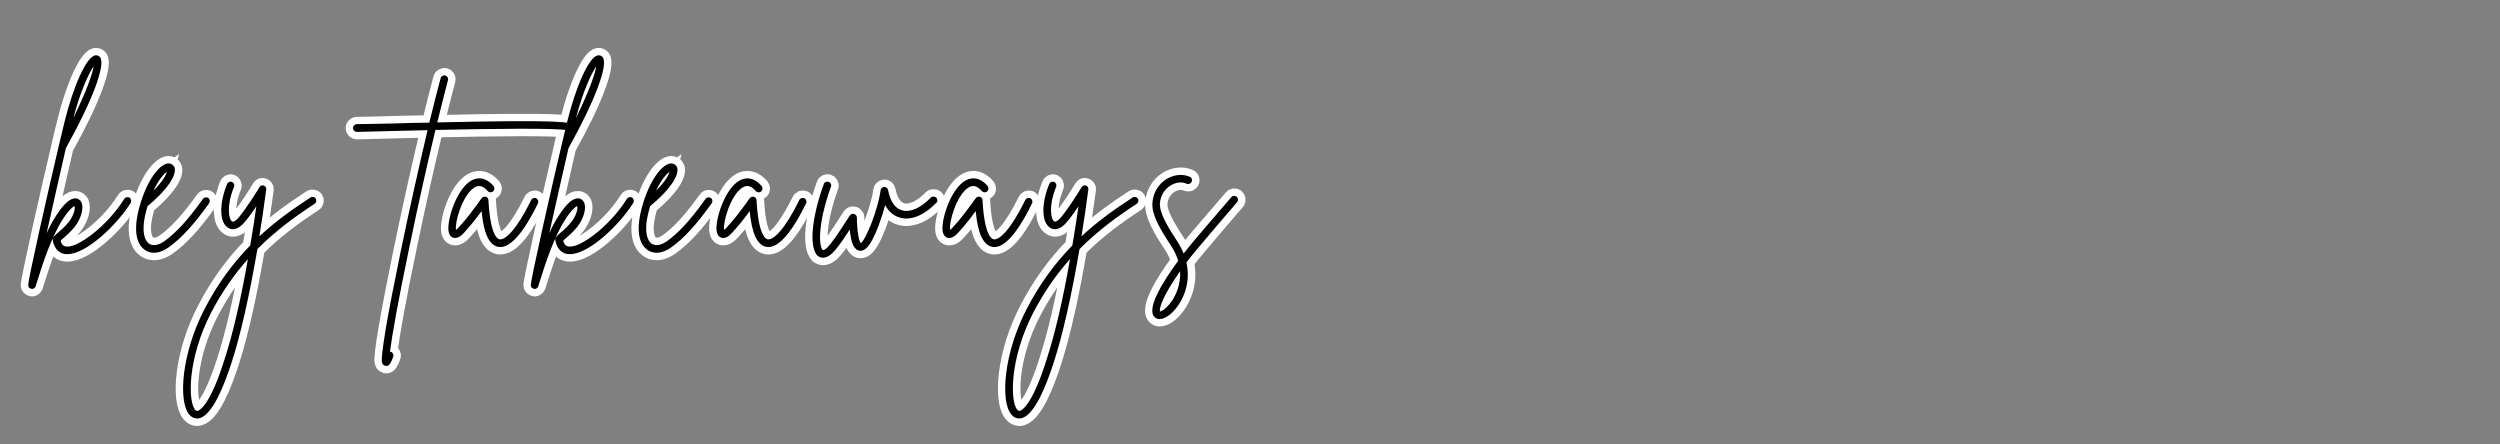 <svg xmlns="http://www.w3.org/2000/svg" xmlns:xlink="http://www.w3.org/1999/xlink" width="450" zoomAndPan="magnify" viewBox="0 0 337.5 60" height="80" preserveAspectRatio="xMidYMid meet" version="1.0"><rect x="0" y="0" width="337.5" height="60" fill="#808080" stroke="none"/><defs><g/><clipPath id="34729f8fb9"><path d="M 0 0.043 L 179 0.043 L 179 59.953 L 0 59.953 Z M 0 0.043 " clip-rule="nonzero"/></clipPath></defs><g clip-path="url(#34729f8fb9)"><path stroke-linecap="butt" transform="matrix(0.749, 0, 0, 0.749, 5.991, 7.969)" fill="none" stroke-linejoin="miter" d="M 15.326 24.974 C 15.003 24.802 14.58 24.906 14.403 25.23 C 11.378 30.075 5.916 34.175 3.882 33.784 C 3.569 33.747 3.131 33.575 2.922 32.746 C 3.027 32.61 3.209 32.47 3.387 32.323 C 3.96 31.823 4.779 31.113 5.494 30.221 C 6.631 28.719 7.127 26.909 6.704 25.871 C 6.485 25.444 6.135 25.157 5.666 25.125 C 4.675 25.052 3.533 26.043 2.177 28.151 C 1.53 29.152 0.925 30.258 0.393 31.432 C 1.498 26.471 2.855 20.52 3.882 16.065 C 8.66 7.506 11.054 1.095 10.053 -0.298 C 9.834 -0.579 9.489 -0.725 9.13 -0.658 C 7.591 -0.371 5.207 4.835 3.606 11.433 C 3.35 12.435 2.995 13.895 2.604 15.601 C 2.568 15.637 2.568 15.705 2.568 15.783 C 0.533 24.374 -2.888 39.563 -2.925 40.737 C -2.925 41.097 -2.674 41.384 -2.351 41.415 C -2.315 41.452 -2.278 41.452 -2.21 41.452 C -1.923 41.452 -1.678 41.232 -1.569 40.946 L -1.428 40.45 C -0.254 36.741 1.243 32.078 3.314 28.902 C 4.524 27.014 5.238 26.586 5.457 26.518 C 5.562 26.909 5.379 28.119 4.388 29.397 C 3.778 30.143 3.027 30.826 2.463 31.285 C 1.749 31.927 1.425 32.219 1.498 32.715 C 1.853 34.462 2.855 34.994 3.637 35.14 C 3.814 35.177 3.997 35.177 4.169 35.177 C 7.591 35.177 13.151 29.788 15.545 25.939 C 15.754 25.621 15.65 25.193 15.326 24.974 Z M 8.879 1.309 C 8.624 2.775 7.591 5.8 5.207 10.651 C 6.6 5.482 8.06 2.519 8.879 1.309 Z M 29.545 25.052 C 29.232 24.838 28.799 24.906 28.591 25.23 C 25.915 28.97 23.74 31.322 21.601 32.861 C 20.532 33.612 19.494 33.747 18.821 33.252 C 18.388 32.929 17.074 31.505 18.607 26.518 C 22.06 23.66 23.948 20.952 23.453 19.529 C 23.281 19.101 22.843 18.814 22.383 18.814 C 20.954 18.85 18.779 21.312 17.36 25.908 C 15.613 31.572 17.037 33.643 18.033 34.358 C 18.534 34.749 19.103 34.921 19.744 34.921 C 20.563 34.921 21.497 34.603 22.383 33.967 C 24.663 32.323 26.911 29.903 29.696 26.012 C 29.905 25.689 29.832 25.261 29.545 25.052 Z M 22.097 20.311 C 21.956 20.874 21.345 22.017 19.676 23.733 C 20.6 21.657 21.601 20.666 22.097 20.311 Z M 48.907 25.157 C 48.688 24.838 48.26 24.765 47.942 24.974 C 44.875 26.977 41.745 29.189 38.751 31.964 C 39.174 29.329 39.602 26.518 39.993 23.555 C 40.061 23.237 39.852 22.914 39.534 22.809 C 39.247 22.695 38.887 22.841 38.751 23.122 C 38.037 24.338 36.462 26.831 35.074 28.511 C 34.573 29.116 34.073 29.434 33.822 29.256 C 33.222 28.902 32.795 26.44 34.177 23.049 C 34.328 22.695 34.146 22.303 33.822 22.163 C 33.468 22.017 33.076 22.199 32.936 22.554 C 31.475 26.116 31.543 29.512 33.155 30.43 C 33.546 30.722 34.683 31.113 36.102 29.397 C 36.853 28.511 37.567 27.509 38.209 26.549 C 37.854 29.006 37.494 31.364 37.103 33.612 C 34.109 36.674 31.298 40.382 28.872 45.087 C 24.804 52.896 24.058 61.554 26.092 64.053 C 26.483 64.548 26.984 64.804 27.511 64.804 C 27.693 64.804 27.834 64.767 28.017 64.726 C 30.333 64.053 32.393 58.92 33.754 54.706 C 35.434 49.469 36.962 42.625 38.392 34.243 C 41.709 30.931 45.235 28.37 48.688 26.116 C 49.011 25.908 49.126 25.48 48.907 25.157 Z M 32.44 54.278 C 29.874 62.41 28.017 63.307 27.662 63.411 C 27.511 63.448 27.375 63.448 27.156 63.192 C 25.878 61.627 25.774 54.038 30.082 45.692 C 32.08 41.879 34.292 38.734 36.675 36.063 C 35.398 43.444 33.968 49.547 32.44 54.278 Z M 95.492 11.965 C 95.033 11.329 92.962 10.938 70.825 11.433 C 71.54 8.544 72.176 5.941 72.75 3.833 C 72.854 3.442 72.635 3.088 72.291 2.983 C 71.931 2.879 71.54 3.088 71.43 3.442 C 70.825 5.69 70.147 8.403 69.401 11.47 C 67.435 11.501 65.301 11.538 62.975 11.605 C 59.809 11.684 57.31 11.757 56.35 11.757 C 55.959 11.757 55.641 12.075 55.641 12.435 C 55.641 12.826 55.959 13.149 56.35 13.149 C 57.347 13.102 59.845 13.071 63.022 12.967 C 64.691 12.93 66.762 12.894 69.078 12.826 C 67.544 19.309 65.797 27.081 64.232 34.681 C 63.09 40.231 62.156 45.045 61.556 48.582 C 61.238 50.434 61.019 51.894 60.914 52.896 C 60.774 54.247 60.695 55.029 61.373 55.279 C 61.478 55.279 61.556 55.316 61.66 55.316 C 62.271 55.316 62.584 54.466 62.87 53.678 C 63.022 53.323 62.839 52.932 62.479 52.781 C 62.411 52.781 62.375 52.75 62.307 52.75 C 62.662 49.975 63.726 43.731 65.797 33.888 C 67.33 26.44 69.01 18.986 70.507 12.789 C 80.308 12.57 93.03 12.398 94.49 12.894 C 94.746 13.102 95.064 13.102 95.356 12.93 C 95.632 12.711 95.711 12.283 95.492 11.965 Z M 88.648 25.089 C 88.325 24.943 87.897 25.089 87.756 25.412 C 85.044 30.931 83.015 32.678 82.05 32.506 C 81.659 32.428 80.376 31.677 80.057 25.444 C 80.057 25.157 79.838 24.906 79.593 24.838 C 79.306 24.765 78.983 24.838 78.847 25.089 C 78.628 25.334 78.42 25.621 78.2 25.939 C 77.314 27.149 76.13 28.797 74.711 30.326 C 74.492 30.571 74.32 30.722 74.205 30.79 C 73.965 29.543 75.279 24.765 77.382 23.268 C 77.987 22.841 78.811 22.523 79.917 23.8 C 80.162 24.087 80.584 24.124 80.876 23.868 C 81.163 23.66 81.194 23.201 80.981 22.914 C 79.63 21.344 78.341 21.38 77.486 21.657 C 74.747 22.627 72.89 27.9 72.823 30.326 C 72.781 31.322 73.068 31.964 73.642 32.183 C 74.528 32.537 75.425 31.572 75.702 31.249 C 76.923 29.935 78.028 28.511 78.811 27.405 C 79.202 31.468 80.162 33.497 81.768 33.852 C 81.909 33.852 82.05 33.888 82.196 33.888 C 84.616 33.888 87.219 29.648 88.966 26.012 C 89.144 25.652 89.003 25.261 88.648 25.089 Z M 105.934 24.974 C 105.611 24.802 105.183 24.906 105.011 25.23 C 101.98 30.075 96.524 34.175 94.485 33.784 C 94.172 33.747 93.739 33.575 93.53 32.746 C 93.635 32.61 93.817 32.47 93.989 32.323 C 94.563 31.823 95.382 31.113 96.097 30.221 C 97.239 28.719 97.735 26.909 97.307 25.871 C 97.088 25.444 96.738 25.157 96.269 25.125 C 95.278 25.052 94.141 26.043 92.779 28.151 C 92.138 29.152 91.527 30.258 90.995 31.432 C 92.101 26.471 93.457 20.52 94.485 16.065 C 99.263 7.506 101.657 1.095 100.656 -0.298 C 100.442 -0.579 100.092 -0.725 99.732 -0.658 C 98.194 -0.371 95.81 4.835 94.208 11.433 C 93.953 12.435 93.598 13.895 93.207 15.601 C 93.17 15.637 93.17 15.705 93.17 15.783 C 91.136 24.374 87.715 39.563 87.678 40.737 C 87.678 41.097 87.934 41.384 88.257 41.415 C 88.288 41.452 88.325 41.452 88.393 41.452 C 88.679 41.452 88.925 41.232 89.039 40.946 L 89.175 40.45 C 90.354 36.741 91.851 32.078 93.922 28.902 C 95.132 27.014 95.846 26.586 96.06 26.518 C 96.165 26.909 95.982 28.119 94.991 29.397 C 94.381 30.143 93.635 30.826 93.066 31.285 C 92.352 31.927 92.033 32.219 92.101 32.715 C 92.456 34.462 93.457 34.994 94.245 35.14 C 94.417 35.177 94.6 35.177 94.772 35.177 C 98.194 35.177 103.754 29.788 106.148 25.939 C 106.357 25.621 106.252 25.193 105.934 24.974 Z M 99.482 1.309 C 99.232 2.775 98.194 5.8 95.81 10.651 C 97.203 5.482 98.663 2.519 99.482 1.309 Z M 120.153 25.052 C 119.835 24.838 119.402 24.906 119.193 25.23 C 116.523 28.97 114.348 31.322 112.204 32.861 C 111.135 33.612 110.097 33.747 109.429 33.252 C 108.991 32.929 107.676 31.505 109.21 26.518 C 112.668 23.66 114.556 20.952 114.061 19.529 C 113.883 19.101 113.45 18.814 112.986 18.814 C 111.562 18.85 109.382 21.312 107.963 25.908 C 106.216 31.572 107.645 33.643 108.636 34.358 C 109.142 34.749 109.705 34.921 110.352 34.921 C 111.171 34.921 112.1 34.603 112.986 33.967 C 115.266 32.323 117.514 29.903 120.299 26.012 C 120.508 25.689 120.44 25.261 120.153 25.052 Z M 112.699 20.311 C 112.564 20.874 111.953 22.017 110.279 23.733 C 111.202 21.657 112.204 20.666 112.699 20.311 Z M 136.98 25.089 C 136.657 24.943 136.229 25.089 136.088 25.412 C 133.376 30.931 131.347 32.678 130.382 32.506 C 129.991 32.428 128.707 31.677 128.389 25.444 C 128.389 25.157 128.17 24.906 127.925 24.838 C 127.638 24.765 127.315 24.838 127.179 25.089 C 126.96 25.334 126.751 25.621 126.532 25.939 C 125.646 27.149 124.462 28.797 123.043 30.326 C 122.824 30.571 122.652 30.722 122.537 30.79 C 122.297 29.543 123.611 24.765 125.713 23.268 C 126.313 22.841 127.143 22.523 128.248 23.8 C 128.494 24.087 128.916 24.124 129.203 23.868 C 129.495 23.66 129.526 23.201 129.307 22.914 C 127.962 21.344 126.673 21.38 125.818 21.657 C 123.079 22.627 121.222 27.9 121.155 30.326 C 121.113 31.322 121.4 31.964 121.974 32.183 C 122.86 32.537 123.757 31.572 124.034 31.249 C 125.254 29.935 126.36 28.511 127.143 27.405 C 127.534 31.468 128.494 33.497 130.1 33.852 C 130.241 33.852 130.382 33.888 130.528 33.888 C 132.948 33.888 135.551 29.648 137.298 26.012 C 137.476 25.652 137.335 25.261 136.98 25.089 Z M 160.755 24.974 C 160.504 24.734 160.04 24.734 159.79 24.974 C 157.969 26.862 156.013 27.728 154.553 27.264 C 153.343 26.909 152.477 25.652 152.086 23.628 C 152.018 23.305 151.731 23.049 151.418 23.049 C 151.058 23.086 150.771 23.341 150.74 23.66 C 150.234 27.264 148.064 32.61 147.172 33.174 C 147.068 33.069 146.88 32.746 146.745 31.896 C 146.525 30.826 146.458 29.434 146.458 28.578 C 146.458 28.291 146.249 28.015 145.962 27.937 C 145.639 27.832 145.352 27.968 145.175 28.224 C 142.864 31.859 141.862 33.288 141.043 34.071 C 140.652 34.426 140.397 34.499 140.329 34.426 C 139.687 34.034 139.223 30.143 141.789 23.018 C 141.93 22.658 141.711 22.267 141.367 22.131 C 141.007 22.017 140.616 22.199 140.501 22.554 C 138.19 28.933 137.794 34.426 139.578 35.604 C 139.755 35.709 140.042 35.818 140.365 35.818 C 140.788 35.818 141.32 35.636 141.967 35.072 C 142.713 34.358 143.568 33.252 145.175 30.753 C 145.248 31.249 145.279 31.718 145.383 32.183 C 145.498 32.782 145.889 34.603 147.136 34.566 C 147.85 34.566 148.852 34.034 150.349 30.112 C 150.808 28.902 151.236 27.54 151.559 26.335 C 152.305 27.728 153.343 28.328 154.157 28.578 C 156.118 29.189 158.543 28.224 160.755 25.939 C 161.042 25.689 161.042 25.261 160.755 24.974 Z M 177.717 25.089 C 177.394 24.943 176.966 25.089 176.831 25.412 C 174.113 30.931 172.084 32.678 171.119 32.506 C 170.728 32.428 169.45 31.677 169.127 25.444 C 169.127 25.157 168.908 24.906 168.668 24.838 C 168.376 24.765 168.057 24.838 167.916 25.089 C 167.697 25.334 167.489 25.621 167.275 25.939 C 166.383 27.149 165.199 28.797 163.78 30.326 C 163.566 30.571 163.389 30.722 163.279 30.79 C 163.034 29.543 164.349 24.765 166.456 23.268 C 167.056 22.841 167.88 22.523 168.986 23.8 C 169.231 24.087 169.659 24.124 169.946 23.868 C 170.232 23.66 170.269 23.201 170.05 22.914 C 168.699 21.344 167.411 21.38 166.56 21.657 C 163.817 22.627 161.965 27.9 161.892 30.326 C 161.85 31.322 162.137 31.964 162.711 32.183 C 163.598 32.537 164.495 31.572 164.776 31.249 C 165.992 29.935 167.098 28.511 167.88 27.405 C 168.271 31.468 169.231 33.497 170.843 33.852 C 170.978 33.852 171.119 33.888 171.265 33.888 C 173.685 33.888 176.288 29.648 178.041 26.012 C 178.213 25.652 178.072 25.261 177.717 25.089 Z M 197.111 25.157 C 196.892 24.838 196.464 24.765 196.141 24.974 C 193.079 26.977 189.944 29.189 186.95 31.964 C 187.378 29.329 187.805 26.518 188.196 23.555 C 188.264 23.237 188.056 22.914 187.737 22.809 C 187.445 22.695 187.091 22.841 186.95 23.122 C 186.24 24.338 184.665 26.831 183.278 28.511 C 182.772 29.116 182.276 29.434 182.026 29.256 C 181.426 28.902 180.998 26.44 182.381 23.049 C 182.532 22.695 182.349 22.303 182.026 22.163 C 181.671 22.017 181.275 22.199 181.139 22.554 C 179.673 26.116 179.746 29.512 181.353 30.43 C 181.749 30.722 182.887 31.113 184.305 29.397 C 185.056 28.511 185.766 27.509 186.413 26.549 C 186.053 29.006 185.698 31.364 185.307 33.612 C 182.313 36.674 179.501 40.382 177.071 45.087 C 173.007 52.896 172.261 61.554 174.296 64.053 C 174.687 64.548 175.182 64.804 175.714 64.804 C 175.897 64.804 176.038 64.767 176.22 64.726 C 178.536 64.053 180.597 58.92 181.958 54.706 C 183.638 49.469 185.166 42.625 186.595 34.243 C 189.913 30.931 193.433 28.37 196.892 26.116 C 197.215 25.908 197.325 25.48 197.111 25.157 Z M 180.644 54.278 C 178.072 62.41 176.22 63.307 175.866 63.411 C 175.714 63.448 175.574 63.448 175.36 63.192 C 174.077 61.627 173.972 54.038 178.281 45.692 C 180.284 41.879 182.495 38.734 184.879 36.063 C 183.601 43.444 182.172 49.547 180.644 54.278 Z M 214.934 24.838 C 214.647 24.583 214.219 24.619 213.964 24.906 C 211.152 28.151 206.734 33.32 206.02 34.243 C 205.801 34.499 205.592 34.785 205.373 35.072 C 205.086 34.358 204.731 33.68 204.272 32.965 C 202.556 30.326 201.023 27.832 201.091 26.08 C 201.169 24.698 201.883 23.477 203.062 22.762 C 204.017 22.199 205.086 22.095 205.905 22.486 C 206.228 22.627 206.656 22.486 206.802 22.131 C 206.974 21.808 206.839 21.38 206.479 21.234 C 205.269 20.666 203.693 20.806 202.348 21.589 C 200.778 22.554 199.849 24.155 199.745 26.012 C 199.641 28.187 201.205 30.79 203.13 33.716 C 203.74 34.634 204.132 35.531 204.377 36.387 C 201.597 40.163 198.603 45.009 200.136 46.506 C 200.386 46.762 200.699 46.866 201.023 46.866 C 201.597 46.866 202.243 46.584 202.911 46.047 C 204.846 44.446 206.839 40.805 205.874 36.674 C 206.265 36.178 206.656 35.636 207.089 35.109 C 207.804 34.212 212.216 29.037 215.002 25.803 C 215.252 25.517 215.21 25.089 214.934 24.838 Z M 203.349 43.481 C 202.379 44.905 201.414 45.484 201.091 45.515 C 200.955 45.009 201.414 42.949 204.731 38.238 C 204.877 40.805 203.808 42.766 203.349 43.481 Z M 203.349 43.481 " stroke="#ffffff" stroke-width="2.674" stroke-opacity="1" stroke-miterlimit="4"/></g><g fill="#000000" fill-opacity="1"><g transform="translate(5.991, 32.682)"><g><path d="M 11.484 -6.016 C 11.234 -6.141 10.922 -6.062 10.781 -5.828 C 8.516 -2.188 4.438 0.875 2.906 0.594 C 2.672 0.562 2.344 0.422 2.188 -0.188 C 2.266 -0.297 2.406 -0.406 2.531 -0.5 C 2.969 -0.875 3.578 -1.422 4.109 -2.078 C 4.969 -3.203 5.344 -4.562 5.016 -5.344 C 4.859 -5.656 4.594 -5.875 4.25 -5.906 C 3.5 -5.953 2.641 -5.203 1.625 -3.625 C 1.141 -2.891 0.688 -2.062 0.297 -1.172 C 1.125 -4.891 2.141 -9.344 2.906 -12.688 C 6.484 -19.094 8.281 -23.906 7.531 -24.938 C 7.375 -25.156 7.109 -25.266 6.844 -25.203 C 5.688 -25 3.906 -21.094 2.703 -16.156 C 2.516 -15.406 2.25 -14.312 1.953 -13.031 C 1.922 -13 1.922 -12.953 1.922 -12.891 C 0.406 -6.469 -2.156 4.906 -2.188 5.797 C -2.188 6.062 -2 6.281 -1.766 6.297 C -1.734 6.328 -1.703 6.328 -1.656 6.328 C -1.438 6.328 -1.25 6.172 -1.172 5.953 L -1.062 5.578 C -0.188 2.797 0.938 -0.688 2.484 -3.078 C 3.391 -4.484 3.922 -4.812 4.078 -4.859 C 4.172 -4.562 4.031 -3.656 3.281 -2.703 C 2.828 -2.141 2.266 -1.625 1.844 -1.281 C 1.312 -0.797 1.062 -0.594 1.125 -0.219 C 1.391 1.094 2.141 1.5 2.719 1.609 C 2.859 1.625 2.984 1.625 3.125 1.625 C 5.688 1.625 9.859 -2.406 11.641 -5.281 C 11.797 -5.531 11.719 -5.844 11.484 -6.016 Z M 6.656 -23.734 C 6.469 -22.641 5.688 -20.375 3.906 -16.75 C 4.938 -20.609 6.031 -22.828 6.656 -23.734 Z M 6.656 -23.734 "/></g></g></g><g fill="#000000" fill-opacity="1"><g transform="translate(19.097, 32.682)"><g><path d="M 9.031 -5.953 C 8.781 -6.109 8.469 -6.062 8.297 -5.828 C 6.297 -3.016 4.672 -1.25 3.078 -0.109 C 2.266 0.453 1.5 0.562 0.984 0.188 C 0.672 -0.047 -0.328 -1.125 0.828 -4.859 C 3.422 -7 4.828 -9.031 4.453 -10.094 C 4.328 -10.422 4 -10.625 3.656 -10.625 C 2.594 -10.594 0.969 -8.766 -0.109 -5.312 C -1.422 -1.062 -0.344 0.484 0.406 1.016 C 0.781 1.312 1.203 1.438 1.688 1.438 C 2.297 1.438 2.984 1.203 3.656 0.719 C 5.375 -0.5 7.047 -2.328 9.125 -5.234 C 9.297 -5.469 9.234 -5.797 9.031 -5.953 Z M 3.438 -9.5 C 3.344 -9.078 2.891 -8.219 1.625 -6.938 C 2.328 -8.484 3.078 -9.234 3.438 -9.5 Z M 3.438 -9.5 "/></g></g></g><g fill="#000000" fill-opacity="1"><g transform="translate(29.561, 32.682)"><g><path d="M 13.062 -5.875 C 12.891 -6.109 12.578 -6.172 12.344 -6.016 C 10.047 -4.516 7.688 -2.859 5.453 -0.781 C 5.766 -2.75 6.094 -4.859 6.375 -7.078 C 6.438 -7.312 6.281 -7.562 6.031 -7.641 C 5.828 -7.719 5.547 -7.609 5.453 -7.391 C 4.906 -6.484 3.734 -4.625 2.703 -3.359 C 2.328 -2.906 1.953 -2.672 1.766 -2.797 C 1.312 -3.078 0.984 -4.906 2.031 -7.453 C 2.141 -7.719 2 -8.016 1.766 -8.125 C 1.5 -8.219 1.203 -8.094 1.094 -7.828 C 0 -5.156 0.047 -2.609 1.25 -1.922 C 1.547 -1.703 2.406 -1.422 3.469 -2.703 C 4.031 -3.359 4.562 -4.109 5.047 -4.828 C 4.781 -2.984 4.516 -1.234 4.219 0.453 C 1.969 2.75 -0.141 5.531 -1.953 9.047 C -5 14.906 -5.547 21.391 -4.031 23.266 C -3.734 23.625 -3.359 23.812 -2.969 23.812 C -2.828 23.812 -2.719 23.797 -2.594 23.766 C -0.859 23.266 0.688 19.406 1.703 16.266 C 2.969 12.344 4.109 7.203 5.188 0.938 C 7.656 -1.547 10.312 -3.469 12.891 -5.156 C 13.141 -5.312 13.219 -5.641 13.062 -5.875 Z M 0.719 15.938 C -1.203 22.031 -2.594 22.703 -2.859 22.781 C -2.969 22.797 -3.078 22.797 -3.234 22.625 C -4.188 21.438 -4.266 15.75 -1.047 9.5 C 0.453 6.656 2.109 4.297 3.906 2.297 C 2.938 7.828 1.875 12.391 0.719 15.938 Z M 0.719 15.938 "/></g></g></g><g fill="#000000" fill-opacity="1"><g transform="translate(44.081, 32.682)"><g/></g></g><g fill="#000000" fill-opacity="1"><g transform="translate(54.972, 32.682)"><g><path d="M 22.531 -15.75 C 22.188 -16.234 20.641 -16.531 4.062 -16.156 C 4.594 -18.312 5.078 -20.266 5.5 -21.844 C 5.578 -22.141 5.422 -22.406 5.156 -22.484 C 4.891 -22.562 4.594 -22.406 4.516 -22.141 C 4.062 -20.453 3.547 -18.422 2.984 -16.125 C 1.516 -16.109 -0.078 -16.078 -1.812 -16.016 C -4.188 -15.969 -6.062 -15.922 -6.781 -15.922 C -7.078 -15.922 -7.312 -15.672 -7.312 -15.406 C -7.312 -15.109 -7.078 -14.875 -6.781 -14.875 C -6.031 -14.906 -4.172 -14.922 -1.797 -15 C -0.531 -15.031 1.016 -15.062 2.75 -15.109 C 1.609 -10.25 0.297 -4.438 -0.875 1.25 C -1.734 5.422 -2.438 9.031 -2.891 11.672 C -3.125 13.062 -3.281 14.156 -3.359 14.906 C -3.469 15.922 -3.531 16.5 -3.016 16.688 C -2.938 16.688 -2.891 16.719 -2.797 16.719 C -2.344 16.719 -2.109 16.078 -1.891 15.484 C -1.797 15.219 -1.922 14.922 -2.188 14.812 C -2.25 14.812 -2.266 14.797 -2.328 14.797 C -2.062 12.703 -1.25 8.031 0.297 0.672 C 1.438 -4.906 2.703 -10.5 3.812 -15.141 C 11.156 -15.297 20.688 -15.438 21.797 -15.062 C 21.984 -14.906 22.219 -14.906 22.438 -15.031 C 22.641 -15.188 22.703 -15.516 22.531 -15.75 Z M 22.531 -15.75 "/></g></g></g><g fill="#000000" fill-opacity="1"><g transform="translate(61.218, 32.682)"><g><path d="M 11.156 -5.922 C 10.922 -6.031 10.594 -5.922 10.5 -5.688 C 8.469 -1.547 6.938 -0.234 6.219 -0.375 C 5.922 -0.422 4.969 -0.984 4.719 -5.656 C 4.719 -5.875 4.562 -6.062 4.375 -6.109 C 4.172 -6.172 3.922 -6.109 3.812 -5.922 C 3.656 -5.734 3.5 -5.531 3.344 -5.281 C 2.672 -4.375 1.797 -3.156 0.719 -2 C 0.562 -1.812 0.422 -1.703 0.344 -1.656 C 0.156 -2.594 1.141 -6.172 2.719 -7.297 C 3.172 -7.609 3.797 -7.844 4.625 -6.891 C 4.812 -6.672 5.125 -6.656 5.344 -6.844 C 5.547 -7 5.578 -7.344 5.422 -7.562 C 4.406 -8.734 3.438 -8.703 2.797 -8.484 C 0.75 -7.766 -0.641 -3.812 -0.688 -2 C -0.719 -1.25 -0.5 -0.781 -0.078 -0.609 C 0.594 -0.344 1.25 -1.062 1.469 -1.312 C 2.375 -2.297 3.203 -3.359 3.797 -4.188 C 4.078 -1.141 4.812 0.375 6.016 0.641 C 6.109 0.641 6.219 0.672 6.328 0.672 C 8.141 0.672 10.094 -2.516 11.406 -5.234 C 11.531 -5.5 11.422 -5.797 11.156 -5.922 Z M 11.156 -5.922 "/></g></g></g><g fill="#000000" fill-opacity="1"><g transform="translate(73.844, 32.682)"><g><path d="M 11.484 -6.016 C 11.234 -6.141 10.922 -6.062 10.781 -5.828 C 8.516 -2.188 4.438 0.875 2.906 0.594 C 2.672 0.562 2.344 0.422 2.188 -0.188 C 2.266 -0.297 2.406 -0.406 2.531 -0.5 C 2.969 -0.875 3.578 -1.422 4.109 -2.078 C 4.969 -3.203 5.344 -4.562 5.016 -5.344 C 4.859 -5.656 4.594 -5.875 4.25 -5.906 C 3.5 -5.953 2.641 -5.203 1.625 -3.625 C 1.141 -2.891 0.688 -2.062 0.297 -1.172 C 1.125 -4.891 2.141 -9.344 2.906 -12.688 C 6.484 -19.094 8.281 -23.906 7.531 -24.938 C 7.375 -25.156 7.109 -25.266 6.844 -25.203 C 5.688 -25 3.906 -21.094 2.703 -16.156 C 2.516 -15.406 2.25 -14.312 1.953 -13.031 C 1.922 -13 1.922 -12.953 1.922 -12.891 C 0.406 -6.469 -2.156 4.906 -2.188 5.797 C -2.188 6.062 -2 6.281 -1.766 6.297 C -1.734 6.328 -1.703 6.328 -1.656 6.328 C -1.438 6.328 -1.25 6.172 -1.172 5.953 L -1.062 5.578 C -0.188 2.797 0.938 -0.688 2.484 -3.078 C 3.391 -4.484 3.922 -4.812 4.078 -4.859 C 4.172 -4.562 4.031 -3.656 3.281 -2.703 C 2.828 -2.141 2.266 -1.625 1.844 -1.281 C 1.312 -0.797 1.062 -0.594 1.125 -0.219 C 1.391 1.094 2.141 1.5 2.719 1.609 C 2.859 1.625 2.984 1.625 3.125 1.625 C 5.688 1.625 9.859 -2.406 11.641 -5.281 C 11.797 -5.531 11.719 -5.844 11.484 -6.016 Z M 6.656 -23.734 C 6.469 -22.641 5.688 -20.375 3.906 -16.75 C 4.938 -20.609 6.031 -22.828 6.656 -23.734 Z M 6.656 -23.734 "/></g></g></g><g fill="#000000" fill-opacity="1"><g transform="translate(86.95, 32.682)"><g><path d="M 9.031 -5.953 C 8.781 -6.109 8.469 -6.062 8.297 -5.828 C 6.297 -3.016 4.672 -1.25 3.078 -0.109 C 2.266 0.453 1.5 0.562 0.984 0.188 C 0.672 -0.047 -0.328 -1.125 0.828 -4.859 C 3.422 -7 4.828 -9.031 4.453 -10.094 C 4.328 -10.422 4 -10.625 3.656 -10.625 C 2.594 -10.594 0.969 -8.766 -0.109 -5.312 C -1.422 -1.062 -0.344 0.484 0.406 1.016 C 0.781 1.312 1.203 1.438 1.688 1.438 C 2.297 1.438 2.984 1.203 3.656 0.719 C 5.375 -0.5 7.047 -2.328 9.125 -5.234 C 9.297 -5.469 9.234 -5.797 9.031 -5.953 Z M 3.438 -9.5 C 3.344 -9.078 2.891 -8.219 1.625 -6.938 C 2.328 -8.484 3.078 -9.234 3.438 -9.5 Z M 3.438 -9.5 "/></g></g></g><g fill="#000000" fill-opacity="1"><g transform="translate(97.414, 32.682)"><g><path d="M 11.156 -5.922 C 10.922 -6.031 10.594 -5.922 10.5 -5.688 C 8.469 -1.547 6.938 -0.234 6.219 -0.375 C 5.922 -0.422 4.969 -0.984 4.719 -5.656 C 4.719 -5.875 4.562 -6.062 4.375 -6.109 C 4.172 -6.172 3.922 -6.109 3.812 -5.922 C 3.656 -5.734 3.5 -5.531 3.344 -5.281 C 2.672 -4.375 1.797 -3.156 0.719 -2 C 0.562 -1.812 0.422 -1.703 0.344 -1.656 C 0.156 -2.594 1.141 -6.172 2.719 -7.297 C 3.172 -7.609 3.797 -7.844 4.625 -6.891 C 4.812 -6.672 5.125 -6.656 5.344 -6.844 C 5.547 -7 5.578 -7.344 5.422 -7.562 C 4.406 -8.734 3.438 -8.703 2.797 -8.484 C 0.75 -7.766 -0.641 -3.812 -0.688 -2 C -0.719 -1.25 -0.5 -0.781 -0.078 -0.609 C 0.594 -0.344 1.25 -1.062 1.469 -1.312 C 2.375 -2.297 3.203 -3.359 3.797 -4.188 C 4.078 -1.141 4.812 0.375 6.016 0.641 C 6.109 0.641 6.219 0.672 6.328 0.672 C 8.141 0.672 10.094 -2.516 11.406 -5.234 C 11.531 -5.5 11.422 -5.797 11.156 -5.922 Z M 11.156 -5.922 "/></g></g></g><g fill="#000000" fill-opacity="1"><g transform="translate(110.039, 32.682)"><g><path d="M 16.344 -6.016 C 16.156 -6.188 15.812 -6.188 15.625 -6.016 C 14.266 -4.594 12.797 -3.953 11.703 -4.297 C 10.781 -4.562 10.141 -5.5 9.859 -7.016 C 9.797 -7.266 9.594 -7.453 9.344 -7.453 C 9.078 -7.422 8.859 -7.234 8.844 -7 C 8.469 -4.297 6.844 -0.297 6.172 0.141 C 6.094 0.047 5.953 -0.188 5.844 -0.828 C 5.688 -1.625 5.641 -2.672 5.641 -3.312 C 5.641 -3.531 5.469 -3.734 5.266 -3.797 C 5.016 -3.875 4.812 -3.766 4.672 -3.578 C 2.938 -0.859 2.188 0.219 1.578 0.797 C 1.281 1.062 1.094 1.125 1.047 1.062 C 0.562 0.781 0.219 -2.141 2.141 -7.484 C 2.25 -7.75 2.078 -8.031 1.812 -8.141 C 1.547 -8.219 1.25 -8.094 1.172 -7.828 C -0.562 -3.047 -0.859 1.062 0.484 1.953 C 0.609 2.031 0.828 2.109 1.062 2.109 C 1.391 2.109 1.797 1.969 2.266 1.547 C 2.828 1.016 3.469 0.188 4.672 -1.688 C 4.719 -1.312 4.75 -0.969 4.828 -0.609 C 4.906 -0.156 5.203 1.203 6.141 1.172 C 6.672 1.172 7.422 0.781 8.547 -2.156 C 8.891 -3.078 9.219 -4.078 9.453 -5 C 10.016 -3.953 10.781 -3.5 11.406 -3.312 C 12.875 -2.859 14.688 -3.578 16.344 -5.281 C 16.562 -5.469 16.562 -5.797 16.344 -6.016 Z M 16.344 -6.016 "/></g></g></g><g fill="#000000" fill-opacity="1"><g transform="translate(127.923, 32.682)"><g><path d="M 11.156 -5.922 C 10.922 -6.031 10.594 -5.922 10.5 -5.688 C 8.469 -1.547 6.938 -0.234 6.219 -0.375 C 5.922 -0.422 4.969 -0.984 4.719 -5.656 C 4.719 -5.875 4.562 -6.062 4.375 -6.109 C 4.172 -6.172 3.922 -6.109 3.812 -5.922 C 3.656 -5.734 3.5 -5.531 3.344 -5.281 C 2.672 -4.375 1.797 -3.156 0.719 -2 C 0.562 -1.812 0.422 -1.703 0.344 -1.656 C 0.156 -2.594 1.141 -6.172 2.719 -7.297 C 3.172 -7.609 3.797 -7.844 4.625 -6.891 C 4.812 -6.672 5.125 -6.656 5.344 -6.844 C 5.547 -7 5.578 -7.344 5.422 -7.562 C 4.406 -8.734 3.438 -8.703 2.797 -8.484 C 0.75 -7.766 -0.641 -3.812 -0.688 -2 C -0.719 -1.25 -0.5 -0.781 -0.078 -0.609 C 0.594 -0.344 1.25 -1.062 1.469 -1.312 C 2.375 -2.297 3.203 -3.359 3.797 -4.188 C 4.078 -1.141 4.812 0.375 6.016 0.641 C 6.109 0.641 6.219 0.672 6.328 0.672 C 8.141 0.672 10.094 -2.516 11.406 -5.234 C 11.531 -5.5 11.422 -5.797 11.156 -5.922 Z M 11.156 -5.922 "/></g></g></g><g fill="#000000" fill-opacity="1"><g transform="translate(140.548, 32.682)"><g><path d="M 13.062 -5.875 C 12.891 -6.109 12.578 -6.172 12.344 -6.016 C 10.047 -4.516 7.688 -2.859 5.453 -0.781 C 5.766 -2.75 6.094 -4.859 6.375 -7.078 C 6.438 -7.312 6.281 -7.562 6.031 -7.641 C 5.828 -7.719 5.547 -7.609 5.453 -7.391 C 4.906 -6.484 3.734 -4.625 2.703 -3.359 C 2.328 -2.906 1.953 -2.672 1.766 -2.797 C 1.312 -3.078 0.984 -4.906 2.031 -7.453 C 2.141 -7.719 2 -8.016 1.766 -8.125 C 1.5 -8.219 1.203 -8.094 1.094 -7.828 C 0 -5.156 0.047 -2.609 1.25 -1.922 C 1.547 -1.703 2.406 -1.422 3.469 -2.703 C 4.031 -3.359 4.562 -4.109 5.047 -4.828 C 4.781 -2.984 4.516 -1.234 4.219 0.453 C 1.969 2.75 -0.141 5.531 -1.953 9.047 C -5 14.906 -5.547 21.391 -4.031 23.266 C -3.734 23.625 -3.359 23.812 -2.969 23.812 C -2.828 23.812 -2.719 23.797 -2.594 23.766 C -0.859 23.266 0.688 19.406 1.703 16.266 C 2.969 12.344 4.109 7.203 5.188 0.938 C 7.656 -1.547 10.312 -3.469 12.891 -5.156 C 13.141 -5.312 13.219 -5.641 13.062 -5.875 Z M 0.719 15.938 C -1.203 22.031 -2.594 22.703 -2.859 22.781 C -2.969 22.797 -3.078 22.797 -3.234 22.625 C -4.188 21.438 -4.266 15.75 -1.047 9.5 C 0.453 6.656 2.109 4.297 3.906 2.297 C 2.938 7.828 1.875 12.391 0.719 15.938 Z M 0.719 15.938 "/></g></g></g><g fill="#000000" fill-opacity="1"><g transform="translate(155.069, 32.682)"><g><path d="M 11.891 -6.109 C 11.672 -6.297 11.344 -6.281 11.156 -6.062 C 9.047 -3.625 5.734 0.234 5.203 0.938 C 5.047 1.125 4.891 1.328 4.719 1.547 C 4.516 1.016 4.25 0.5 3.906 -0.031 C 2.609 -2 1.469 -3.875 1.516 -5.188 C 1.578 -6.219 2.109 -7.125 2.984 -7.656 C 3.719 -8.094 4.516 -8.172 5.125 -7.875 C 5.375 -7.766 5.688 -7.875 5.797 -8.141 C 5.922 -8.391 5.828 -8.703 5.547 -8.812 C 4.641 -9.234 3.469 -9.125 2.453 -8.547 C 1.281 -7.828 0.594 -6.625 0.5 -5.234 C 0.422 -3.609 1.609 -1.656 3.047 0.531 C 3.5 1.234 3.797 1.891 3.984 2.531 C 1.891 5.375 -0.344 9 0.797 10.125 C 0.984 10.312 1.234 10.391 1.469 10.391 C 1.891 10.391 2.375 10.172 2.891 9.766 C 4.328 8.578 5.828 5.844 5.094 2.75 C 5.391 2.375 5.688 1.969 6.016 1.578 C 6.547 0.906 9.859 -2.969 11.938 -5.391 C 12.125 -5.609 12.094 -5.922 11.891 -6.109 Z M 3.203 7.844 C 2.484 8.922 1.766 9.344 1.516 9.375 C 1.422 9 1.766 7.453 4.25 3.922 C 4.359 5.844 3.547 7.312 3.203 7.844 Z M 3.203 7.844 "/></g></g></g></svg>